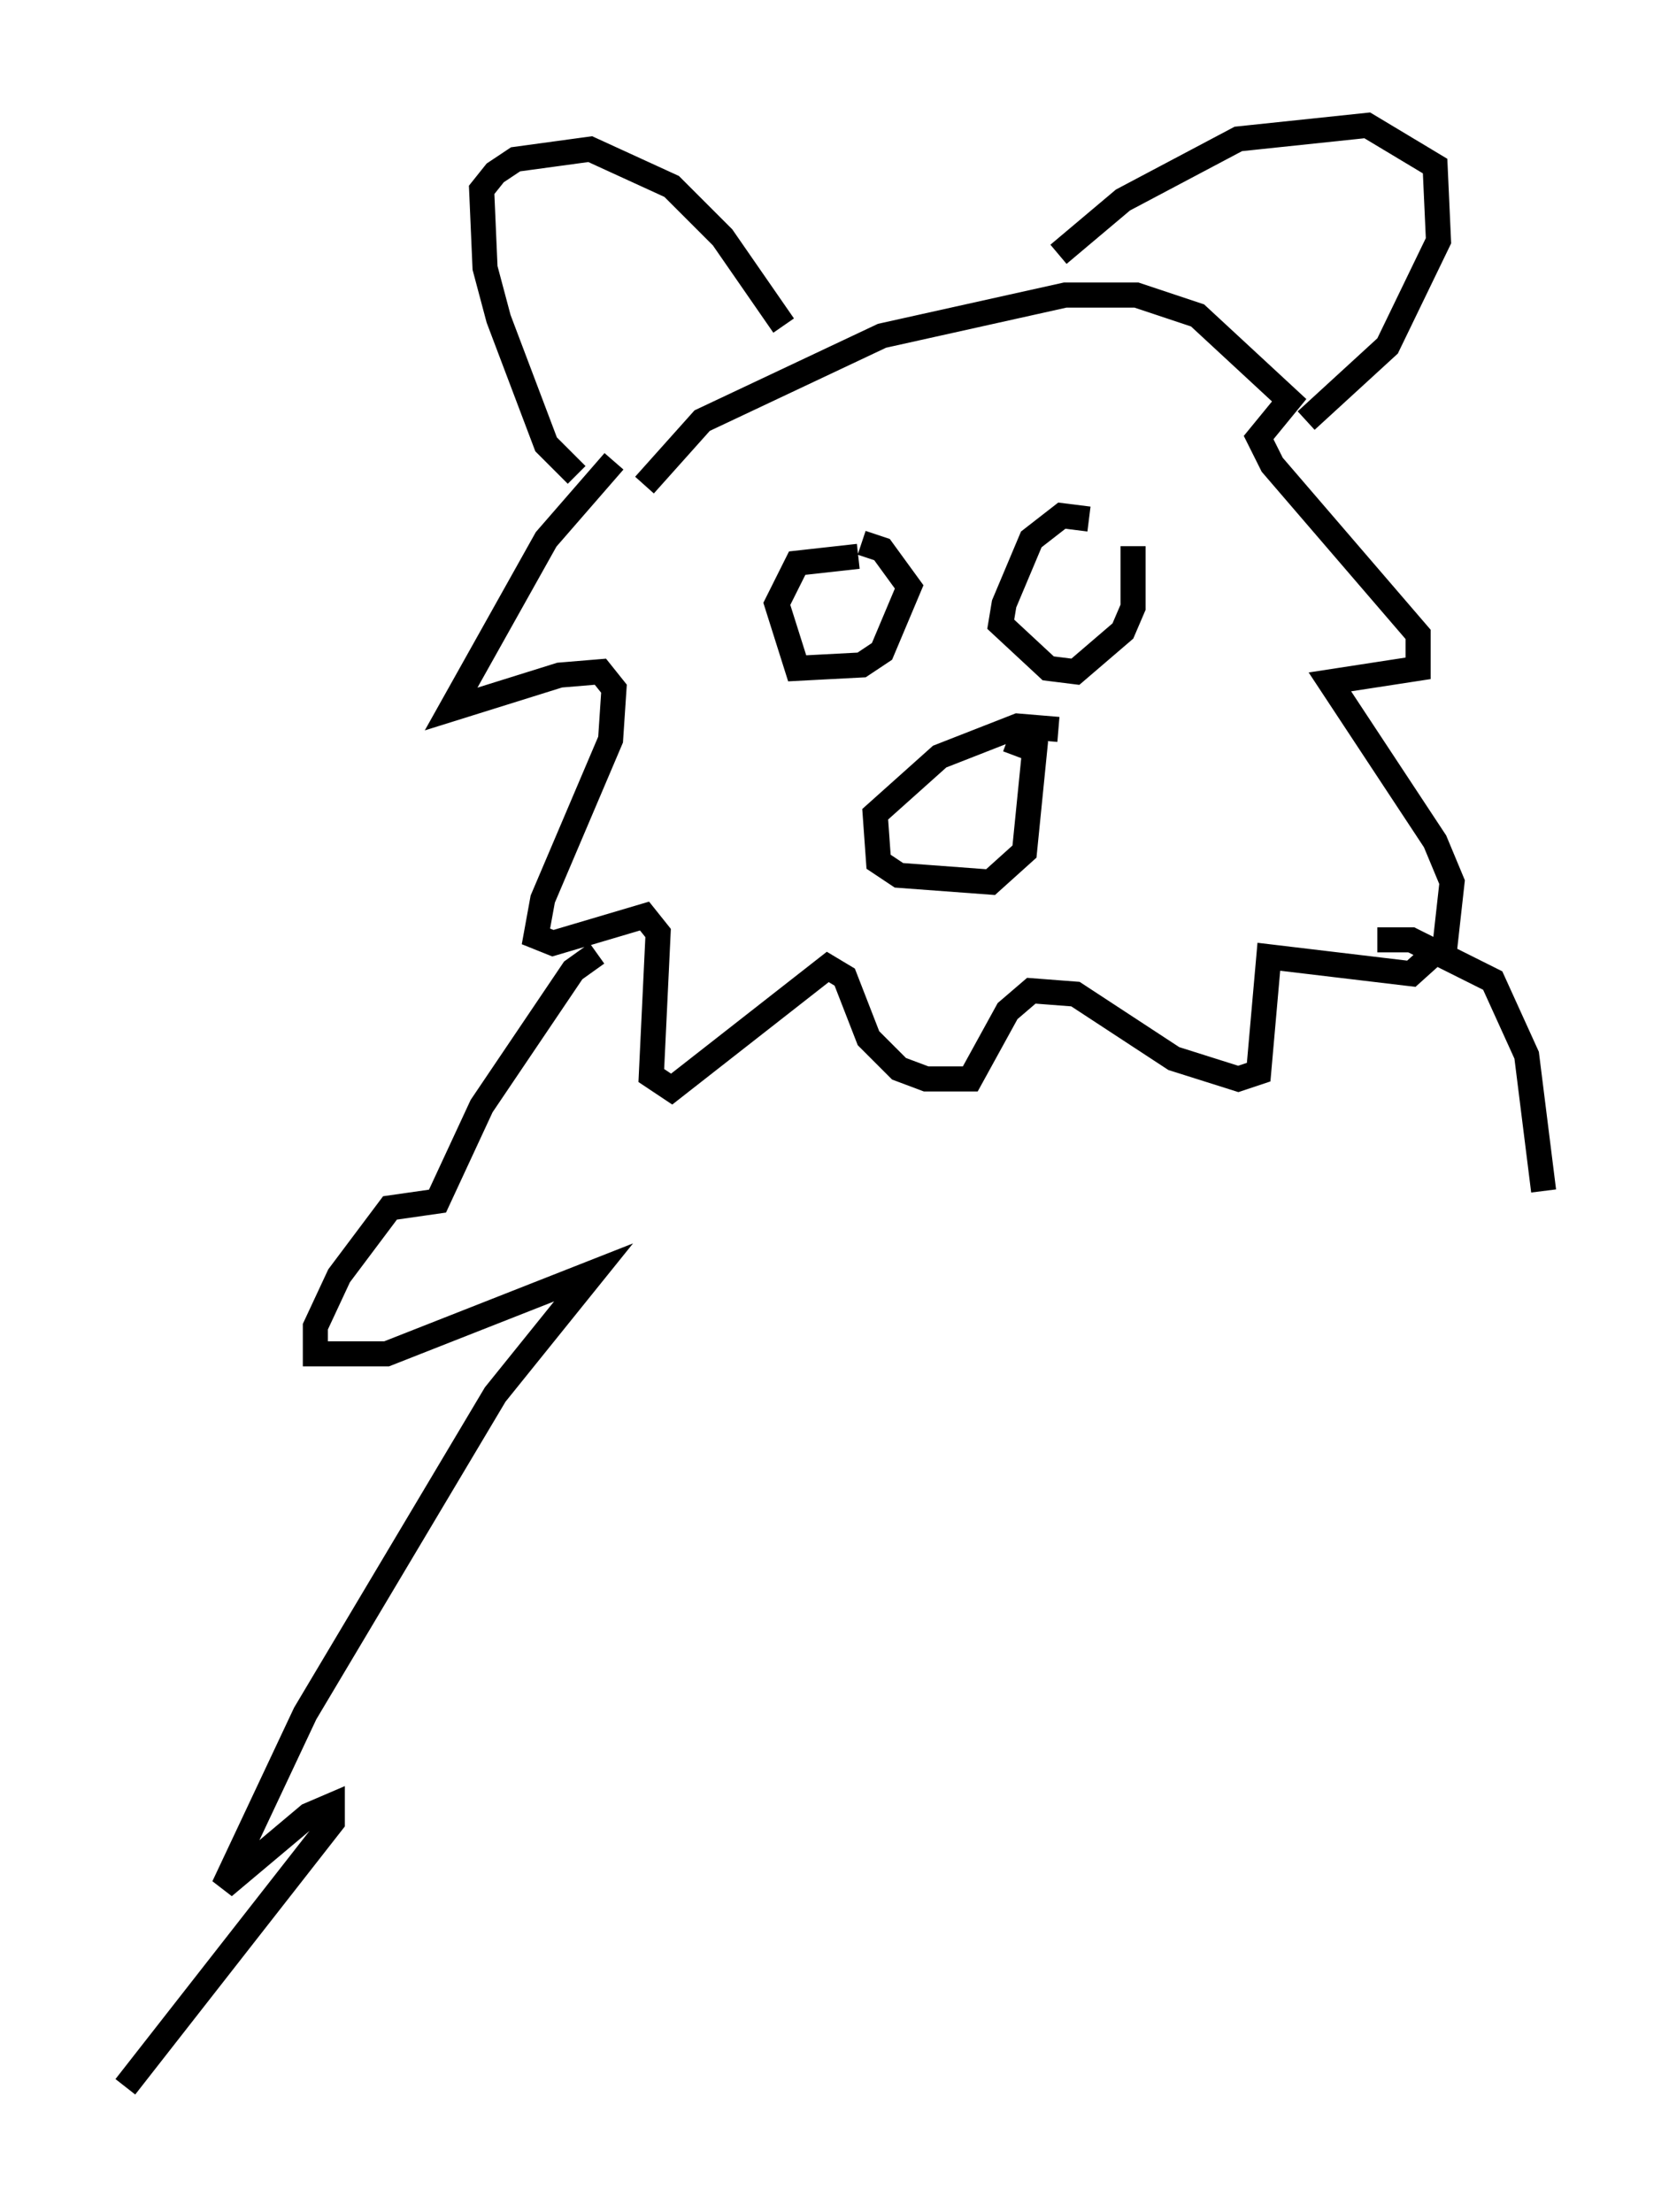 <?xml version="1.0" encoding="utf-8" ?>
<svg baseProfile="full" height="88.213" version="1.1" width="66.562" xmlns="http://www.w3.org/2000/svg" xmlns:ev="http://www.w3.org/2001/xml-events" xmlns:xlink="http://www.w3.org/1999/xlink"><defs /><rect fill="white" height="88.213" width="66.562" x="0" y="0" /><path d="M27.057, 17.043 m-2.571, 1.353 l-2.706, 3.112 -3.789, 6.766 l4.33, -1.353 1.624, -0.135 l0.541, 0.677 -0.135, 2.03 l-2.706, 6.36 -0.271, 1.488 l0.677, 0.271 3.654, -1.083 l0.541, 0.677 -0.271, 5.683 l0.812, 0.541 6.225, -4.871 l0.677, 0.406 0.947, 2.436 l1.218, 1.218 1.083, 0.406 l1.759, 0.0 1.488, -2.706 l0.947, -0.812 1.759, 0.135 l3.924, 2.571 2.571, 0.812 l0.812, -0.271 0.406, -4.601 l5.683, 0.677 1.353, -1.218 l0.271, -2.436 -0.677, -1.624 l-4.195, -6.36 3.518, -0.541 l0.0, -1.353 -5.819, -6.766 l-0.541, -1.083 1.218, -1.488 l-3.654, -3.383 -2.436, -0.812 l-2.842, 0.0 -7.307, 1.624 l-7.172, 3.383 -2.3, 2.571 m-2.706, -0.406 l-1.218, -1.218 -1.894, -5.007 l-0.541, -2.03 -0.135, -3.112 l0.541, -0.677 0.812, -0.541 l2.977, -0.406 3.248, 1.488 l2.03, 2.03 2.436, 3.518 m10.961, -2.842 l2.571, -2.165 4.601, -2.436 l5.142, -0.541 2.706, 1.624 l0.135, 2.977 -2.03, 4.195 l-3.248, 2.977 m-17.862, 5.413 l-2.436, 0.271 -0.812, 1.624 l0.812, 2.571 2.571, -0.135 l0.812, -0.541 1.083, -2.571 l-1.083, -1.488 -0.812, -0.271 m9.066, -0.947 l-1.083, -0.135 -1.218, 0.947 l-1.083, 2.571 -0.135, 0.812 l1.894, 1.759 1.083, 0.135 l1.894, -1.624 0.406, -0.947 l0.0, -2.436 m-2.977, 7.307 l-1.624, -0.135 -3.112, 1.218 l-2.571, 2.3 0.135, 1.894 l0.812, 0.541 3.654, 0.271 l1.353, -1.218 0.406, -4.059 l-1.083, -0.406 m-16.373, 8.525 l-0.947, 0.677 -3.654, 5.413 l-1.759, 3.789 -1.894, 0.271 l-2.03, 2.706 -0.947, 2.03 l0.0, 1.083 2.842, 0.0 l8.254, -3.248 -3.924, 4.871 l-7.578, 12.72 -3.248, 6.901 l3.383, -2.842 0.947, -0.406 l0.0, 0.677 -8.254, 10.555 m49.932, -45.737 l1.353, 0.0 3.248, 1.624 l1.353, 2.977 0.677, 5.413 " fill="none" stroke="black" stroke-width="1" /></svg>